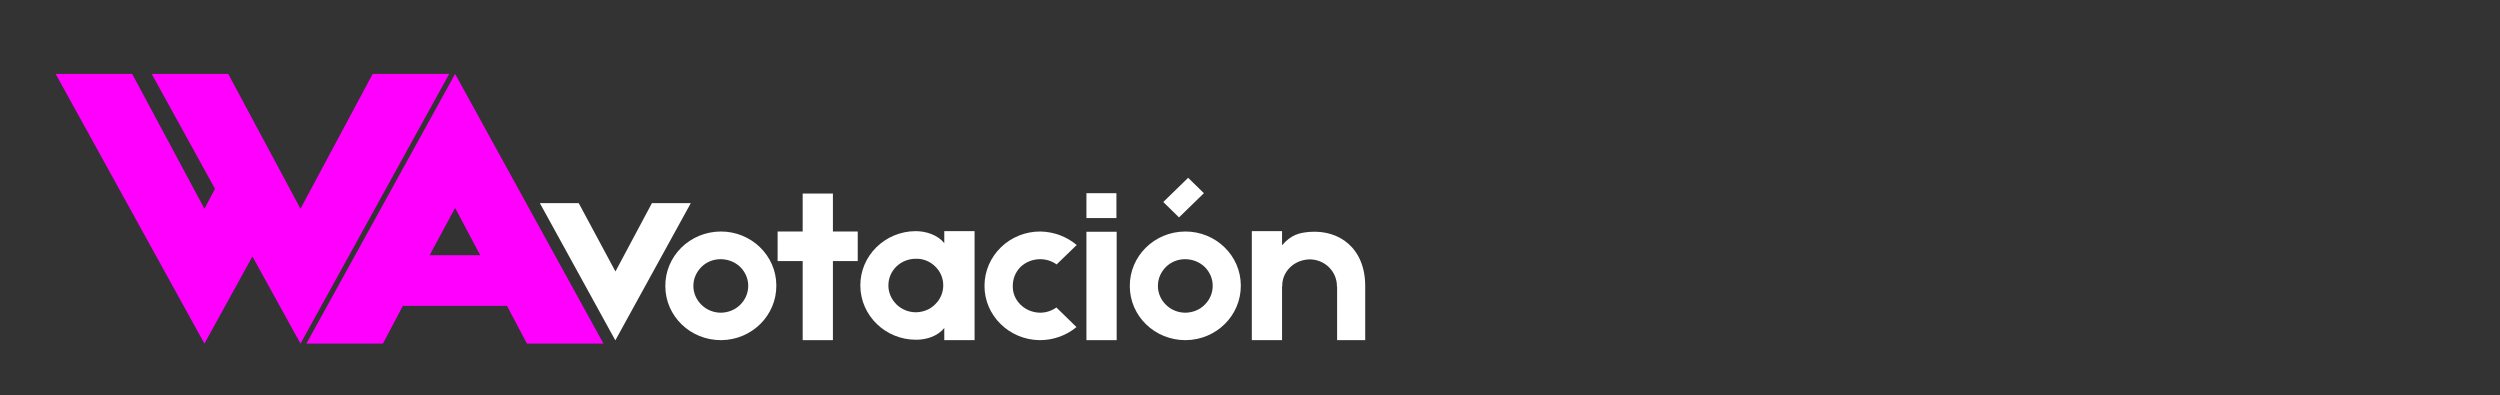 <?xml version="1.0" encoding="UTF-8"?>
<!DOCTYPE svg PUBLIC "-//W3C//DTD SVG 1.1//EN" "http://www.w3.org/Graphics/SVG/1.1/DTD/svg11.dtd">
<!-- Creator: CorelDRAW 2019 (64-Bit) -->
<svg xmlns="http://www.w3.org/2000/svg" xml:space="preserve" width="411px" height="65px" version="1.1" style="shape-rendering:geometricPrecision; text-rendering:geometricPrecision; image-rendering:optimizeQuality; fill-rule:evenodd; clip-rule:evenodd"
viewBox="0 0 411 65"
 xmlns:xlink="http://www.w3.org/1999/xlink"
 xmlns:xodm="http://www.corel.com/coreldraw/odm/2003">
 <rect x="0" y="0" width="411" height="65" fill="#333333" stroke="none"/>
 <defs>
  <style type="text/css">
   <![CDATA[
    .fil1 {fill:fuchsia;fill-rule:nonzero}
    .fil0 {fill:white;fill-rule:nonzero}
   ]]>
  </style>
 </defs>
 <g id="Capa_x0020_1">
  <polygon class="fil0" points="101.18,55.92 113.57,33.39 107.18,33.39 101.18,44.63 95.14,33.39 88.75,33.39 101.14,55.92 101.14,55.95 101.18,55.92 101.18,55.95 "/>
  <path id="1" class="fil0" d="M118.47 38.06c-5.08,0.04 -9.13,4.06 -9.09,8.98 0,4.93 4.12,8.91 9.19,8.88 5.04,-0.04 9.09,-4.06 9.06,-8.98 0,-4.92 -4.12,-8.91 -9.16,-8.88zm3.23 12.03c-0.82,0.84 -1.96,1.29 -3.16,1.32 -1.21,0 -2.35,-0.45 -3.2,-1.28 -0.85,-0.83 -1.35,-1.94 -1.35,-3.12 0,-1.18 0.47,-2.25 1.32,-3.12 0.85,-0.83 1.95,-1.28 3.16,-1.28 1.2,0 2.34,0.45 3.19,1.24 0.85,0.84 1.35,1.95 1.35,3.12 0,1.18 -0.46,2.29 -1.31,3.12z"/>
  <polygon id="2" class="fil0" points="141.01,38.06 136.93,38.06 136.93,31.82 131.96,31.82 131.96,38.06 127.84,38.06 127.84,42.92 131.96,42.92 131.96,55.92 136.93,55.92 136.93,42.92 141.01,42.92 "/>
  <path id="3" class="fil0" d="M155.24 38l0 1.97c-1.09,-1.35 -2.98,-1.97 -4.72,-1.97 -5.04,0.03 -9.12,4.05 -9.08,8.97 0.03,4.93 4.15,8.91 9.19,8.88 1.67,0 3.52,-0.56 4.61,-1.94l0 2.01 4.98 0 0 -17.92 -4.98 0zm-1.49 12.02c-0.81,0.84 -1.95,1.29 -3.16,1.32 -1.2,0 -2.34,-0.45 -3.19,-1.28 -0.85,-0.83 -1.35,-1.94 -1.35,-3.12 0,-1.18 0.46,-2.29 1.31,-3.12 0.86,-0.83 1.99,-1.28 3.2,-1.28 1.17,-0.04 2.31,0.41 3.16,1.24 0.89,0.84 1.35,1.95 1.35,3.13 0,1.17 -0.46,2.28 -1.32,3.11z"/>
  <path id="4" class="fil0" d="M173.67 50.55c-0.78,0.55 -1.7,0.86 -2.7,0.86 -1.2,-0.03 -2.34,-0.48 -3.19,-1.32 -0.86,-0.83 -1.32,-1.94 -1.28,-3.12 0,-1.17 0.46,-2.28 1.31,-3.12 0.85,-0.79 1.99,-1.24 3.2,-1.24 0.99,0 1.92,0.31 2.7,0.86l3.3 -3.19c-1.6,-1.35 -3.7,-2.18 -5.97,-2.22 -5.04,-0.03 -9.16,3.96 -9.19,8.88 -0.04,4.92 4.05,8.94 9.09,8.98 2.3,0 4.4,-0.8 6.03,-2.15l-3.3 -3.22z"/>
  <path id="5" class="fil0" d="M183.54 31.76l-4.93 0 0 4.09 4.93 0 0 -4.09zm0.04 6.34l-4.97 0 0 17.82 4.97 0 0 -17.82z"/>
  <path id="6" class="fil0" d="M191.24 33.21l2.59 2.53 4.09 -3.98 -2.59 -2.53 -4.09 3.98zm3.59 4.85c-5.08,0.04 -9.12,4.06 -9.09,8.98 0,4.93 4.12,8.91 9.19,8.88 5.05,-0.04 9.09,-4.06 9.06,-8.98 0,-4.92 -4.12,-8.91 -9.16,-8.88zm3.23 12.03c-0.82,0.84 -1.95,1.29 -3.16,1.32 -1.21,0 -2.34,-0.45 -3.2,-1.28 -0.85,-0.83 -1.34,-1.94 -1.34,-3.12 0,-1.18 0.46,-2.25 1.31,-3.12 0.85,-0.83 1.95,-1.28 3.16,-1.28 1.21,0 2.34,0.45 3.19,1.24 0.86,0.84 1.35,1.95 1.35,3.12 0,1.18 -0.46,2.29 -1.31,3.12z"/>
  <path id="7" class="fil0" d="M215.24 38.13c-1.63,0.14 -2.98,0.46 -4.47,2.19l0 -2.32 -4.97 0 0 17.92 4.97 0 0 -8.81 0.03 0c0,0 0,-0.03 0,-0.03 -0.03,-1.18 0.43,-2.29 1.28,-3.12 0.85,-0.83 1.99,-1.28 3.2,-1.32 1.2,0 2.34,0.45 3.19,1.28 0.85,0.84 1.32,1.94 1.32,3.12 0,0 0,0.04 0,0.07l0.03 0 0 7.7 0 1.11 4.62 0 0 -8.49c0,-0.14 0,-0.28 0,-0.42 0,-6.14 -4.19,-9.29 -9.2,-8.88z"/>
  <polygon class="fil1" points="61.27,12.15 49.4,34.32 37.52,12.15 24.94,12.15 35.35,31.04 33.61,34.32 21.73,12.15 9.15,12.15 33.61,56.49 33.61,56.49 33.61,56.49 33.61,56.49 33.61,56.49 41.5,42.16 49.4,56.49 49.4,56.49 49.4,56.49 49.4,56.49 49.4,56.49 73.85,12.15 "/>
  <path id="1" class="fil1" d="M86.63 56.49l12.58 0 -24.39 -44.34 0 0 0 0 0 0 0 0 -24.45 44.34 12.58 0 3.28 -6.21 17.12 0 3.28 6.21zm-16 -14.53l4.19 -7.78 4.13 7.78 -8.32 0z"/>
 </g>
</svg>
